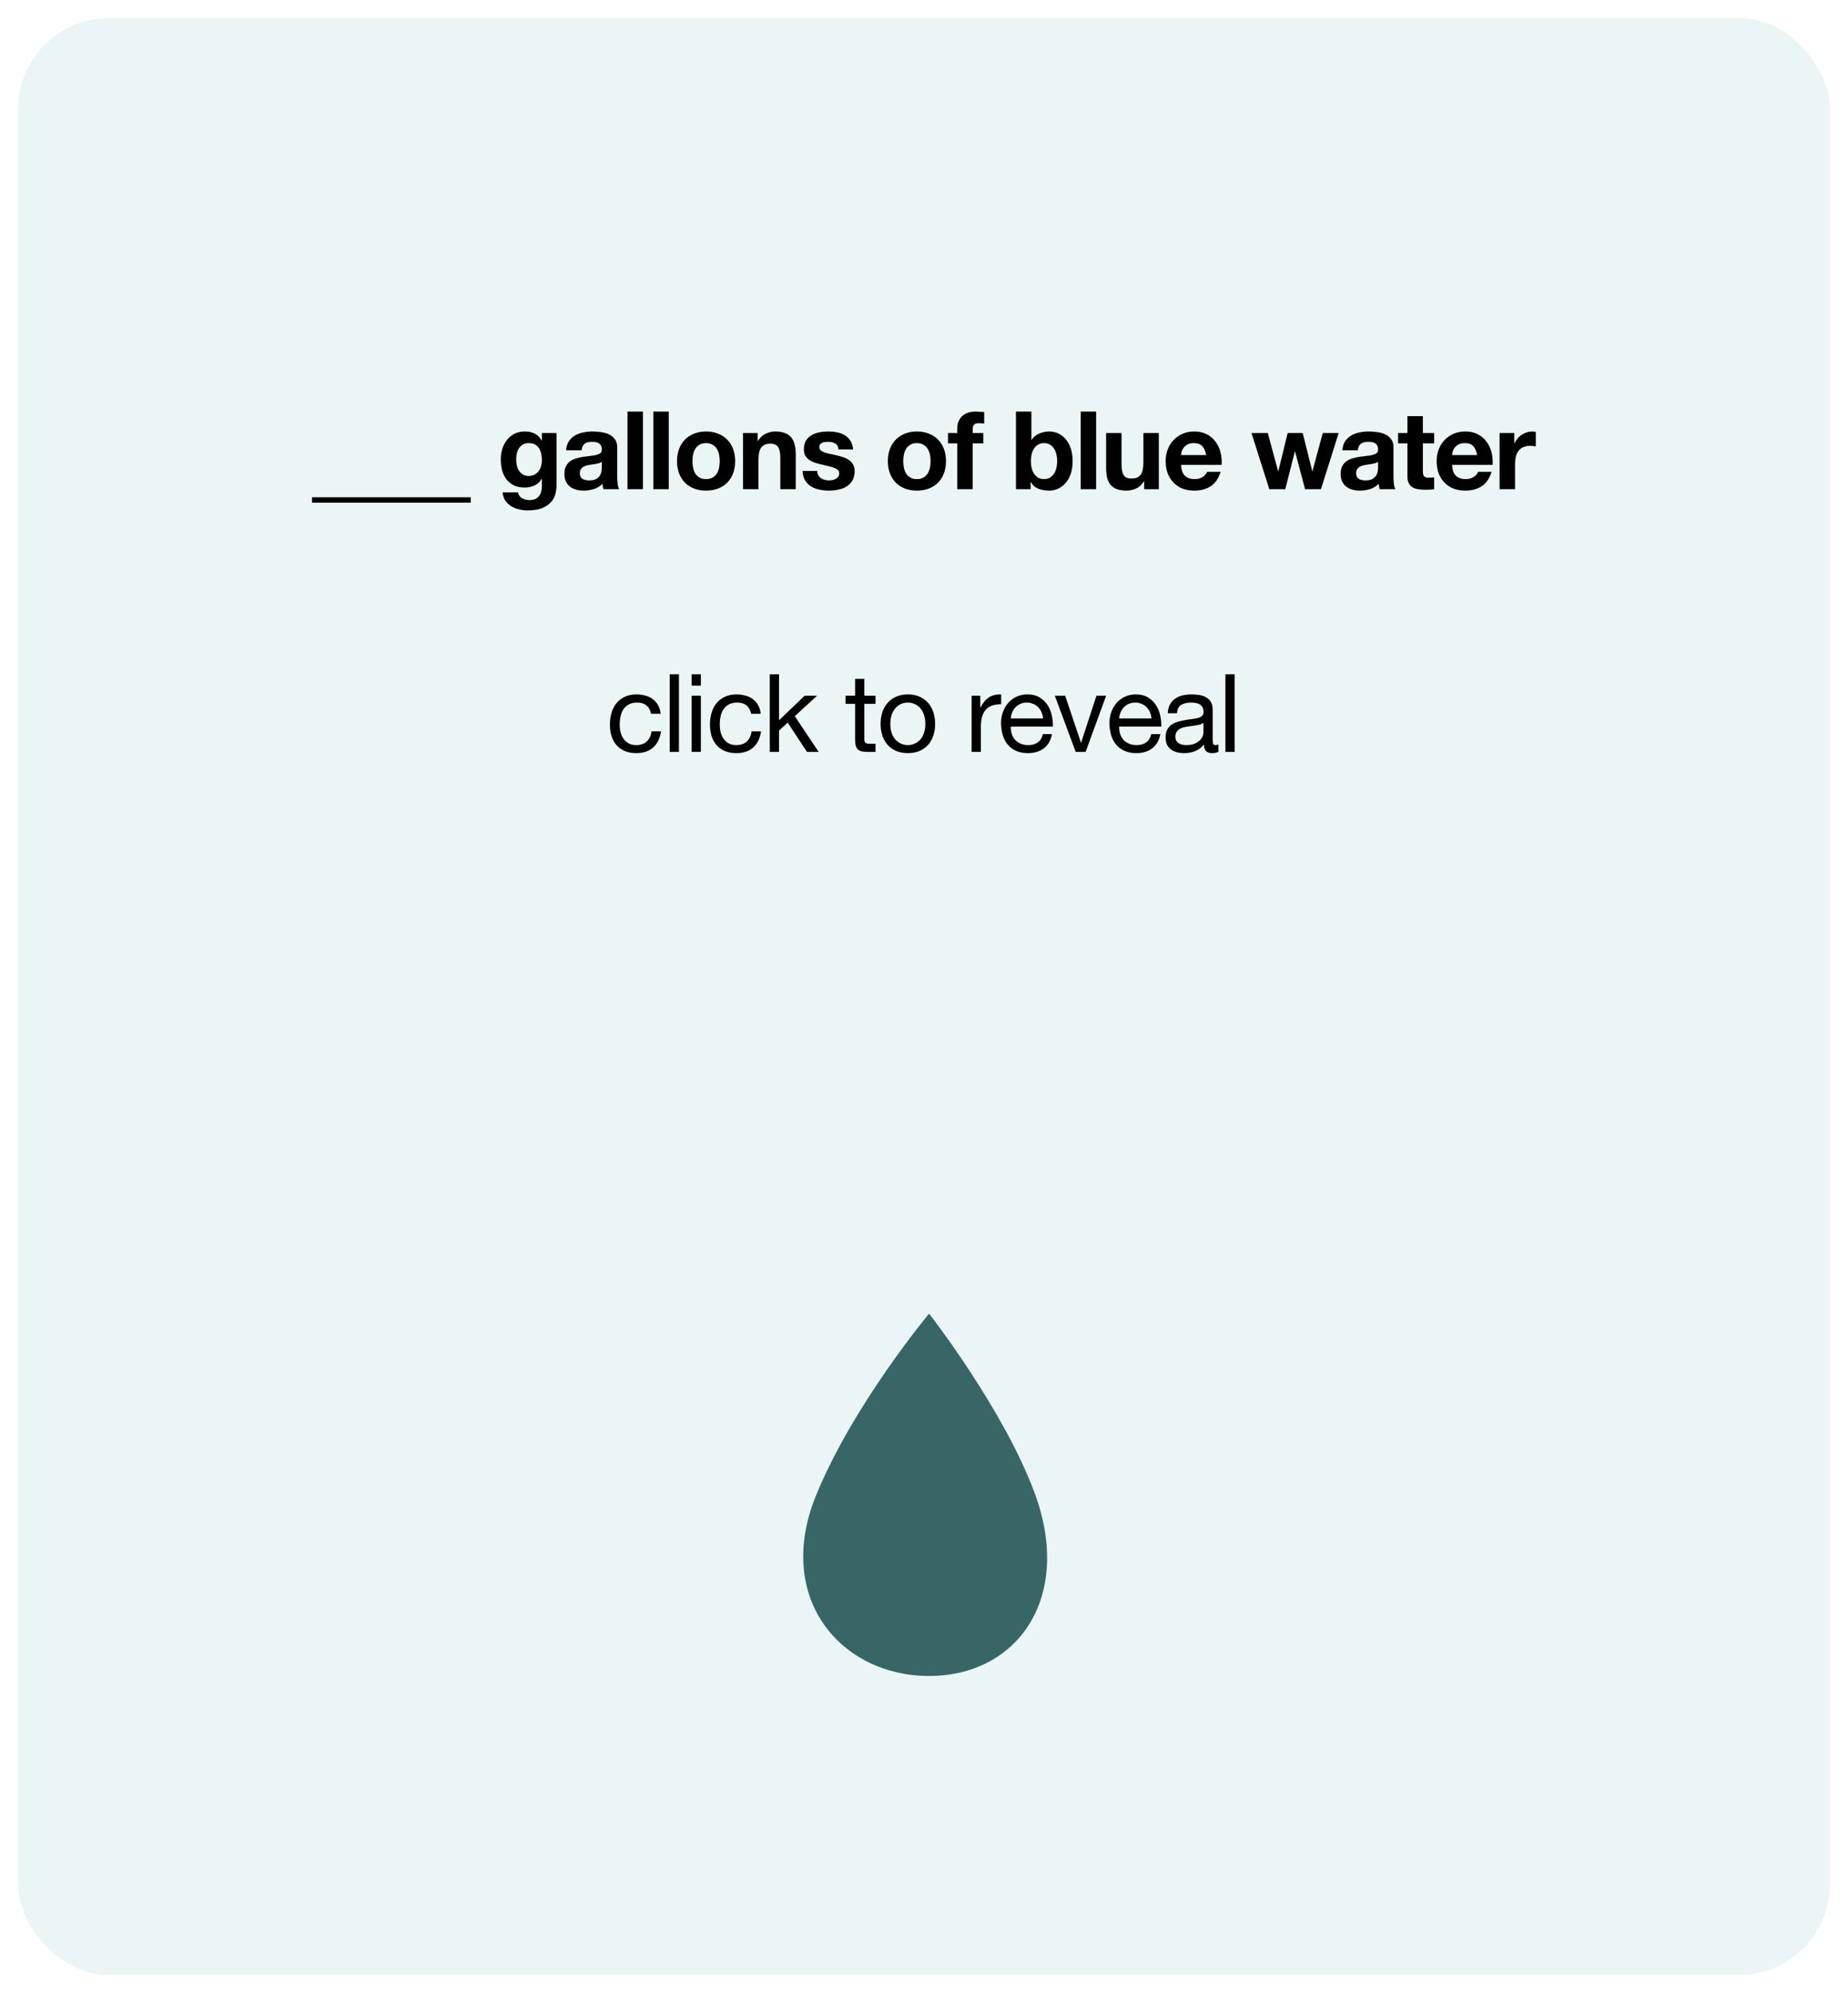 <svg width="408" height="440" viewBox="0 0 408 440" fill="none" xmlns="http://www.w3.org/2000/svg">
<g filter="url(#filter0_d_183_5481)">
<rect x="4" width="400" height="432" rx="20" fill="#ECF5F6"/>
</g>
<path fill-rule="evenodd" clip-rule="evenodd" d="M205.125 370C224.546 370 236.842 352.857 228.568 330C221.845 311.429 205.125 290 205.125 290C205.125 290 188.421 310 180.216 330C170.839 352.857 185.704 370 205.125 370Z" fill="#386667"/>
<path d="M68.889 109.776V110.976H80.889V109.776H68.889ZM80.409 109.776V110.976H92.409V109.776H80.409ZM91.929 109.776V110.976H103.929V109.776H91.929ZM116.729 105.072C116.201 105.072 115.761 104.96 115.409 104.736C115.057 104.512 114.769 104.224 114.545 103.872C114.337 103.52 114.185 103.128 114.089 102.696C114.009 102.248 113.969 101.8 113.969 101.352C113.969 100.888 114.017 100.448 114.113 100.032C114.225 99.6 114.393 99.224 114.617 98.904C114.857 98.568 115.145 98.304 115.481 98.112C115.833 97.92 116.249 97.824 116.729 97.824C117.289 97.824 117.753 97.928 118.121 98.136C118.489 98.344 118.785 98.624 119.009 98.976C119.233 99.328 119.393 99.736 119.489 100.2C119.585 100.648 119.633 101.128 119.633 101.64C119.633 102.088 119.569 102.52 119.441 102.936C119.329 103.336 119.153 103.696 118.913 104.016C118.673 104.336 118.369 104.592 118.001 104.784C117.633 104.976 117.209 105.072 116.729 105.072ZM122.873 107.208V95.592H119.633V97.248H119.585C119.169 96.528 118.649 96.016 118.025 95.712C117.417 95.408 116.705 95.256 115.889 95.256C115.025 95.256 114.257 95.424 113.585 95.76C112.929 96.096 112.377 96.552 111.929 97.128C111.481 97.688 111.137 98.344 110.897 99.096C110.673 99.832 110.561 100.6 110.561 101.4C110.561 102.248 110.657 103.056 110.849 103.824C111.057 104.576 111.377 105.24 111.809 105.816C112.241 106.376 112.793 106.824 113.465 107.16C114.137 107.48 114.937 107.64 115.865 107.64C116.617 107.64 117.329 107.488 118.001 107.184C118.689 106.864 119.217 106.376 119.585 105.72H119.633V107.352C119.649 108.232 119.433 108.96 118.985 109.536C118.553 110.112 117.857 110.4 116.897 110.4C116.289 110.4 115.753 110.272 115.289 110.016C114.825 109.776 114.513 109.336 114.353 108.696H110.969C111.017 109.4 111.209 110 111.545 110.496C111.897 111.008 112.329 111.424 112.841 111.744C113.369 112.064 113.945 112.296 114.569 112.44C115.209 112.6 115.833 112.68 116.441 112.68C117.865 112.68 119.001 112.488 119.849 112.104C120.697 111.72 121.345 111.248 121.793 110.688C122.241 110.144 122.529 109.552 122.657 108.912C122.801 108.272 122.873 107.704 122.873 107.208ZM124.992 99.408C125.04 98.608 125.24 97.944 125.592 97.416C125.944 96.888 126.392 96.464 126.936 96.144C127.48 95.824 128.088 95.6 128.76 95.472C129.448 95.328 130.136 95.256 130.824 95.256C131.448 95.256 132.08 95.304 132.72 95.4C133.36 95.48 133.944 95.648 134.472 95.904C135 96.16 135.432 96.52 135.768 96.984C136.104 97.432 136.272 98.032 136.272 98.784V105.24C136.272 105.8 136.304 106.336 136.368 106.848C136.432 107.36 136.544 107.744 136.704 108H133.248C133.184 107.808 133.128 107.616 133.08 107.424C133.048 107.216 133.024 107.008 133.008 106.8C132.464 107.36 131.824 107.752 131.088 107.976C130.352 108.2 129.6 108.312 128.832 108.312C128.24 108.312 127.688 108.24 127.176 108.096C126.664 107.952 126.216 107.728 125.832 107.424C125.448 107.12 125.144 106.736 124.92 106.272C124.712 105.808 124.608 105.256 124.608 104.616C124.608 103.912 124.728 103.336 124.968 102.888C125.224 102.424 125.544 102.056 125.928 101.784C126.328 101.512 126.776 101.312 127.272 101.184C127.784 101.04 128.296 100.928 128.808 100.848C129.32 100.768 129.824 100.704 130.32 100.656C130.816 100.608 131.256 100.536 131.64 100.44C132.024 100.344 132.328 100.208 132.552 100.032C132.776 99.84 132.88 99.568 132.864 99.216C132.864 98.848 132.8 98.56 132.672 98.352C132.56 98.128 132.4 97.96 132.192 97.848C132 97.72 131.768 97.64 131.496 97.608C131.24 97.56 130.96 97.536 130.656 97.536C129.984 97.536 129.456 97.68 129.072 97.968C128.688 98.256 128.464 98.736 128.4 99.408H124.992ZM132.864 101.928C132.72 102.056 132.536 102.16 132.312 102.24C132.104 102.304 131.872 102.36 131.616 102.408C131.376 102.456 131.12 102.496 130.848 102.528C130.576 102.56 130.304 102.6 130.032 102.648C129.776 102.696 129.52 102.76 129.264 102.84C129.024 102.92 128.808 103.032 128.616 103.176C128.44 103.304 128.296 103.472 128.184 103.68C128.072 103.888 128.016 104.152 128.016 104.472C128.016 104.776 128.072 105.032 128.184 105.24C128.296 105.448 128.448 105.616 128.64 105.744C128.832 105.856 129.056 105.936 129.312 105.984C129.568 106.032 129.832 106.056 130.104 106.056C130.776 106.056 131.296 105.944 131.664 105.72C132.032 105.496 132.304 105.232 132.48 104.928C132.656 104.608 132.76 104.288 132.792 103.968C132.84 103.648 132.864 103.392 132.864 103.2V101.928ZM138.534 90.864V108H141.942V90.864H138.534ZM144.241 90.864V108H147.649V90.864H144.241ZM152.877 101.808C152.877 101.312 152.925 100.824 153.021 100.344C153.117 99.864 153.277 99.44 153.501 99.072C153.741 98.704 154.053 98.408 154.437 98.184C154.821 97.944 155.301 97.824 155.877 97.824C156.453 97.824 156.933 97.944 157.317 98.184C157.717 98.408 158.029 98.704 158.253 99.072C158.493 99.44 158.661 99.864 158.757 100.344C158.853 100.824 158.901 101.312 158.901 101.808C158.901 102.304 158.853 102.792 158.757 103.272C158.661 103.736 158.493 104.16 158.253 104.544C158.029 104.912 157.717 105.208 157.317 105.432C156.933 105.656 156.453 105.768 155.877 105.768C155.301 105.768 154.821 105.656 154.437 105.432C154.053 105.208 153.741 104.912 153.501 104.544C153.277 104.16 153.117 103.736 153.021 103.272C152.925 102.792 152.877 102.304 152.877 101.808ZM149.469 101.808C149.469 102.8 149.621 103.696 149.925 104.496C150.229 105.296 150.661 105.984 151.221 106.56C151.781 107.12 152.453 107.552 153.237 107.856C154.021 108.16 154.901 108.312 155.877 108.312C156.853 108.312 157.733 108.16 158.517 107.856C159.317 107.552 159.997 107.12 160.557 106.56C161.117 105.984 161.549 105.296 161.853 104.496C162.157 103.696 162.309 102.8 162.309 101.808C162.309 100.816 162.157 99.92 161.853 99.12C161.549 98.304 161.117 97.616 160.557 97.056C159.997 96.48 159.317 96.04 158.517 95.736C157.733 95.416 156.853 95.256 155.877 95.256C154.901 95.256 154.021 95.416 153.237 95.736C152.453 96.04 151.781 96.48 151.221 97.056C150.661 97.616 150.229 98.304 149.925 99.12C149.621 99.92 149.469 100.816 149.469 101.808ZM164.045 95.592V108H167.453V101.496C167.453 100.232 167.661 99.328 168.077 98.784C168.493 98.224 169.165 97.944 170.093 97.944C170.909 97.944 171.477 98.2 171.797 98.712C172.117 99.208 172.277 99.968 172.277 100.992V108H175.685V100.368C175.685 99.6 175.613 98.904 175.469 98.28C175.341 97.64 175.109 97.104 174.773 96.672C174.437 96.224 173.973 95.88 173.381 95.64C172.805 95.384 172.061 95.256 171.149 95.256C170.429 95.256 169.725 95.424 169.037 95.76C168.349 96.08 167.789 96.6 167.357 97.32H167.285V95.592H164.045ZM180.431 103.968H177.191C177.223 104.8 177.407 105.496 177.743 106.056C178.095 106.6 178.535 107.04 179.063 107.376C179.607 107.712 180.223 107.952 180.911 108.096C181.599 108.24 182.303 108.312 183.023 108.312C183.727 108.312 184.415 108.24 185.087 108.096C185.775 107.968 186.383 107.736 186.911 107.4C187.439 107.064 187.863 106.624 188.183 106.08C188.519 105.52 188.687 104.832 188.687 104.016C188.687 103.44 188.575 102.96 188.351 102.576C188.127 102.176 187.831 101.848 187.463 101.592C187.095 101.32 186.671 101.104 186.191 100.944C185.727 100.784 185.247 100.648 184.751 100.536C184.271 100.424 183.799 100.32 183.335 100.224C182.871 100.128 182.455 100.024 182.087 99.912C181.735 99.784 181.447 99.624 181.223 99.432C180.999 99.24 180.887 98.992 180.887 98.688C180.887 98.432 180.951 98.232 181.079 98.088C181.207 97.928 181.359 97.808 181.535 97.728C181.727 97.648 181.935 97.6 182.159 97.584C182.383 97.552 182.591 97.536 182.783 97.536C183.391 97.536 183.919 97.656 184.367 97.896C184.815 98.12 185.063 98.56 185.111 99.216H188.351C188.287 98.448 188.087 97.816 187.751 97.32C187.431 96.808 187.023 96.4 186.527 96.096C186.031 95.792 185.463 95.576 184.823 95.448C184.199 95.32 183.551 95.256 182.879 95.256C182.207 95.256 181.551 95.32 180.911 95.448C180.271 95.56 179.695 95.768 179.183 96.072C178.671 96.36 178.255 96.76 177.935 97.272C177.631 97.784 177.479 98.44 177.479 99.24C177.479 99.784 177.591 100.248 177.815 100.632C178.039 101 178.335 101.312 178.703 101.568C179.071 101.808 179.487 102.008 179.951 102.168C180.431 102.312 180.919 102.44 181.415 102.552C182.631 102.808 183.575 103.064 184.247 103.32C184.935 103.576 185.279 103.96 185.279 104.472C185.279 104.776 185.207 105.032 185.063 105.24C184.919 105.432 184.735 105.592 184.511 105.72C184.303 105.832 184.063 105.92 183.791 105.984C183.535 106.032 183.287 106.056 183.047 106.056C182.711 106.056 182.383 106.016 182.063 105.936C181.759 105.856 181.487 105.736 181.247 105.576C181.007 105.4 180.807 105.184 180.647 104.928C180.503 104.656 180.431 104.336 180.431 103.968ZM199.425 101.808C199.425 101.312 199.473 100.824 199.569 100.344C199.665 99.864 199.825 99.44 200.049 99.072C200.289 98.704 200.601 98.408 200.985 98.184C201.369 97.944 201.849 97.824 202.425 97.824C203.001 97.824 203.481 97.944 203.865 98.184C204.265 98.408 204.577 98.704 204.801 99.072C205.041 99.44 205.209 99.864 205.305 100.344C205.401 100.824 205.449 101.312 205.449 101.808C205.449 102.304 205.401 102.792 205.305 103.272C205.209 103.736 205.041 104.16 204.801 104.544C204.577 104.912 204.265 105.208 203.865 105.432C203.481 105.656 203.001 105.768 202.425 105.768C201.849 105.768 201.369 105.656 200.985 105.432C200.601 105.208 200.289 104.912 200.049 104.544C199.825 104.16 199.665 103.736 199.569 103.272C199.473 102.792 199.425 102.304 199.425 101.808ZM196.017 101.808C196.017 102.8 196.169 103.696 196.473 104.496C196.777 105.296 197.209 105.984 197.769 106.56C198.329 107.12 199.001 107.552 199.785 107.856C200.569 108.16 201.449 108.312 202.425 108.312C203.401 108.312 204.281 108.16 205.065 107.856C205.865 107.552 206.545 107.12 207.105 106.56C207.665 105.984 208.097 105.296 208.401 104.496C208.705 103.696 208.857 102.8 208.857 101.808C208.857 100.816 208.705 99.92 208.401 99.12C208.097 98.304 207.665 97.616 207.105 97.056C206.545 96.48 205.865 96.04 205.065 95.736C204.281 95.416 203.401 95.256 202.425 95.256C201.449 95.256 200.569 95.416 199.785 95.736C199.001 96.04 198.329 96.48 197.769 97.056C197.209 97.616 196.777 98.304 196.473 99.12C196.169 99.92 196.017 100.816 196.017 101.808ZM211.337 97.872V108H214.745V97.872H217.097V95.592H214.745V94.848C214.745 94.336 214.841 93.976 215.033 93.768C215.241 93.544 215.577 93.432 216.041 93.432C216.473 93.432 216.889 93.456 217.289 93.504V90.96C217.001 90.944 216.705 90.928 216.401 90.912C216.097 90.88 215.793 90.864 215.489 90.864C214.097 90.864 213.057 91.216 212.369 91.92C211.681 92.624 211.337 93.528 211.337 94.632V95.592H209.297V97.872H211.337ZM233.401 101.808C233.401 102.32 233.345 102.816 233.233 103.296C233.121 103.776 232.945 104.2 232.705 104.568C232.465 104.936 232.161 105.232 231.793 105.456C231.441 105.664 231.009 105.768 230.497 105.768C230.001 105.768 229.569 105.664 229.201 105.456C228.833 105.232 228.529 104.936 228.289 104.568C228.049 104.2 227.873 103.776 227.761 103.296C227.649 102.816 227.593 102.32 227.593 101.808C227.593 101.28 227.649 100.776 227.761 100.296C227.873 99.816 228.049 99.392 228.289 99.024C228.529 98.656 228.833 98.368 229.201 98.16C229.569 97.936 230.001 97.824 230.497 97.824C231.009 97.824 231.441 97.936 231.793 98.16C232.161 98.368 232.465 98.656 232.705 99.024C232.945 99.392 233.121 99.816 233.233 100.296C233.345 100.776 233.401 101.28 233.401 101.808ZM224.305 90.864V108H227.545V106.416H227.593C227.961 107.104 228.505 107.592 229.225 107.88C229.945 108.168 230.761 108.312 231.673 108.312C232.297 108.312 232.913 108.184 233.521 107.928C234.129 107.672 234.673 107.28 235.153 106.752C235.649 106.224 236.049 105.552 236.353 104.736C236.657 103.904 236.809 102.92 236.809 101.784C236.809 100.648 236.657 99.672 236.353 98.856C236.049 98.024 235.649 97.344 235.153 96.816C234.673 96.288 234.129 95.896 233.521 95.64C232.913 95.384 232.297 95.256 231.673 95.256C230.905 95.256 230.161 95.408 229.441 95.712C228.737 96 228.177 96.464 227.761 97.104H227.713V90.864H224.305ZM238.593 90.864V108H242.001V90.864H238.593ZM255.845 108V95.592H252.437V102.096C252.437 103.36 252.229 104.272 251.813 104.832C251.397 105.376 250.725 105.648 249.797 105.648C248.981 105.648 248.413 105.4 248.093 104.904C247.773 104.392 247.613 103.624 247.613 102.6V95.592H244.205V103.224C244.205 103.992 244.269 104.696 244.397 105.336C244.541 105.96 244.781 106.496 245.117 106.944C245.453 107.376 245.909 107.712 246.485 107.952C247.077 108.192 247.829 108.312 248.741 108.312C249.461 108.312 250.165 108.152 250.853 107.832C251.541 107.512 252.101 106.992 252.533 106.272H252.605V108H255.845ZM266.303 100.464H260.759C260.775 100.224 260.823 99.952 260.903 99.648C260.999 99.344 261.151 99.056 261.359 98.784C261.583 98.512 261.871 98.288 262.223 98.112C262.591 97.92 263.047 97.824 263.591 97.824C264.423 97.824 265.039 98.048 265.439 98.496C265.855 98.944 266.143 99.6 266.303 100.464ZM260.759 102.624H269.711C269.775 101.664 269.695 100.744 269.471 99.864C269.247 98.984 268.879 98.2 268.367 97.512C267.871 96.824 267.231 96.28 266.447 95.88C265.663 95.464 264.743 95.256 263.687 95.256C262.743 95.256 261.879 95.424 261.095 95.76C260.327 96.096 259.663 96.56 259.103 97.152C258.543 97.728 258.111 98.416 257.807 99.216C257.503 100.016 257.351 100.88 257.351 101.808C257.351 102.768 257.495 103.648 257.783 104.448C258.087 105.248 258.511 105.936 259.055 106.512C259.599 107.088 260.263 107.536 261.047 107.856C261.831 108.16 262.711 108.312 263.687 108.312C265.095 108.312 266.295 107.992 267.287 107.352C268.279 106.712 269.015 105.648 269.495 104.16H266.495C266.383 104.544 266.079 104.912 265.583 105.264C265.087 105.6 264.495 105.768 263.807 105.768C262.847 105.768 262.111 105.52 261.599 105.024C261.087 104.528 260.807 103.728 260.759 102.624ZM291.636 108L295.548 95.592H292.044L289.764 103.992H289.716L287.604 95.592H284.292L282.228 104.016H282.18L279.9 95.592H276.3L280.236 108H283.764L285.876 99.672H285.924L288.132 108H291.636ZM296.375 99.408C296.423 98.608 296.623 97.944 296.975 97.416C297.327 96.888 297.775 96.464 298.319 96.144C298.863 95.824 299.471 95.6 300.143 95.472C300.831 95.328 301.519 95.256 302.207 95.256C302.831 95.256 303.463 95.304 304.103 95.4C304.743 95.48 305.327 95.648 305.855 95.904C306.383 96.16 306.815 96.52 307.151 96.984C307.487 97.432 307.655 98.032 307.655 98.784V105.24C307.655 105.8 307.687 106.336 307.751 106.848C307.815 107.36 307.927 107.744 308.087 108H304.631C304.567 107.808 304.511 107.616 304.463 107.424C304.431 107.216 304.407 107.008 304.391 106.8C303.847 107.36 303.207 107.752 302.471 107.976C301.735 108.2 300.983 108.312 300.215 108.312C299.623 108.312 299.071 108.24 298.559 108.096C298.047 107.952 297.599 107.728 297.215 107.424C296.831 107.12 296.527 106.736 296.303 106.272C296.095 105.808 295.991 105.256 295.991 104.616C295.991 103.912 296.111 103.336 296.351 102.888C296.607 102.424 296.927 102.056 297.311 101.784C297.711 101.512 298.159 101.312 298.655 101.184C299.167 101.04 299.679 100.928 300.191 100.848C300.703 100.768 301.207 100.704 301.703 100.656C302.199 100.608 302.639 100.536 303.023 100.44C303.407 100.344 303.711 100.208 303.935 100.032C304.159 99.84 304.263 99.568 304.247 99.216C304.247 98.848 304.183 98.56 304.055 98.352C303.943 98.128 303.783 97.96 303.575 97.848C303.383 97.72 303.151 97.64 302.879 97.608C302.623 97.56 302.343 97.536 302.039 97.536C301.367 97.536 300.839 97.68 300.455 97.968C300.071 98.256 299.847 98.736 299.783 99.408H296.375ZM304.247 101.928C304.103 102.056 303.919 102.16 303.695 102.24C303.487 102.304 303.255 102.36 302.999 102.408C302.759 102.456 302.503 102.496 302.231 102.528C301.959 102.56 301.687 102.6 301.415 102.648C301.159 102.696 300.903 102.76 300.647 102.84C300.407 102.92 300.191 103.032 299.999 103.176C299.823 103.304 299.679 103.472 299.567 103.68C299.455 103.888 299.399 104.152 299.399 104.472C299.399 104.776 299.455 105.032 299.567 105.24C299.679 105.448 299.831 105.616 300.023 105.744C300.215 105.856 300.439 105.936 300.695 105.984C300.951 106.032 301.215 106.056 301.487 106.056C302.159 106.056 302.679 105.944 303.047 105.72C303.415 105.496 303.687 105.232 303.863 104.928C304.039 104.608 304.143 104.288 304.175 103.968C304.223 103.648 304.247 103.392 304.247 103.2V101.928ZM314.14 95.592V91.872H310.732V95.592H308.668V97.872H310.732V105.192C310.732 105.816 310.836 106.32 311.044 106.704C311.252 107.088 311.532 107.384 311.884 107.592C312.252 107.8 312.668 107.936 313.132 108C313.612 108.08 314.116 108.12 314.644 108.12C314.98 108.12 315.324 108.112 315.676 108.096C316.028 108.08 316.348 108.048 316.636 108V105.36C316.476 105.392 316.308 105.416 316.132 105.432C315.956 105.448 315.772 105.456 315.58 105.456C315.004 105.456 314.62 105.36 314.428 105.168C314.236 104.976 314.14 104.592 314.14 104.016V97.872H316.636V95.592H314.14ZM326.13 100.464H320.586C320.602 100.224 320.65 99.952 320.73 99.648C320.826 99.344 320.978 99.056 321.186 98.784C321.41 98.512 321.698 98.288 322.05 98.112C322.418 97.92 322.874 97.824 323.418 97.824C324.25 97.824 324.866 98.048 325.266 98.496C325.682 98.944 325.97 99.6 326.13 100.464ZM320.586 102.624H329.538C329.602 101.664 329.522 100.744 329.298 99.864C329.074 98.984 328.706 98.2 328.194 97.512C327.698 96.824 327.058 96.28 326.274 95.88C325.49 95.464 324.57 95.256 323.514 95.256C322.57 95.256 321.706 95.424 320.922 95.76C320.154 96.096 319.49 96.56 318.93 97.152C318.37 97.728 317.938 98.416 317.634 99.216C317.33 100.016 317.178 100.88 317.178 101.808C317.178 102.768 317.322 103.648 317.61 104.448C317.914 105.248 318.338 105.936 318.882 106.512C319.426 107.088 320.09 107.536 320.874 107.856C321.658 108.16 322.538 108.312 323.514 108.312C324.922 108.312 326.122 107.992 327.114 107.352C328.106 106.712 328.842 105.648 329.322 104.16H326.322C326.21 104.544 325.906 104.912 325.41 105.264C324.914 105.6 324.322 105.768 323.634 105.768C322.674 105.768 321.938 105.52 321.426 105.024C320.914 104.528 320.634 103.728 320.586 102.624ZM331.079 95.592V108H334.487V102.408C334.487 101.848 334.543 101.328 334.655 100.848C334.767 100.368 334.951 99.952 335.207 99.6C335.479 99.232 335.831 98.944 336.263 98.736C336.695 98.528 337.223 98.424 337.847 98.424C338.055 98.424 338.271 98.44 338.495 98.472C338.719 98.488 338.911 98.512 339.071 98.544V95.376C338.799 95.296 338.551 95.256 338.327 95.256C337.895 95.256 337.479 95.32 337.079 95.448C336.679 95.576 336.303 95.76 335.951 96C335.599 96.224 335.287 96.504 335.015 96.84C334.743 97.16 334.527 97.512 334.367 97.896H334.319V95.592H331.079ZM143.75 157.576H145.862C145.782 156.84 145.59 156.208 145.286 155.68C144.982 155.136 144.59 154.688 144.11 154.336C143.646 153.984 143.102 153.728 142.478 153.568C141.87 153.392 141.214 153.304 140.51 153.304C139.534 153.304 138.678 153.48 137.942 153.832C137.206 154.168 136.59 154.64 136.094 155.248C135.614 155.84 135.254 156.544 135.014 157.36C134.774 158.16 134.654 159.024 134.654 159.952C134.654 160.88 134.774 161.736 135.014 162.52C135.27 163.288 135.638 163.952 136.118 164.512C136.614 165.072 137.222 165.504 137.942 165.808C138.678 166.112 139.518 166.264 140.462 166.264C142.046 166.264 143.294 165.848 144.206 165.016C145.134 164.184 145.71 163 145.934 161.464H143.846C143.718 162.424 143.366 163.168 142.79 163.696C142.23 164.224 141.446 164.488 140.438 164.488C139.798 164.488 139.246 164.36 138.782 164.104C138.318 163.848 137.942 163.512 137.654 163.096C137.366 162.664 137.15 162.176 137.006 161.632C136.878 161.088 136.814 160.528 136.814 159.952C136.814 159.328 136.878 158.728 137.006 158.152C137.134 157.56 137.342 157.04 137.63 156.592C137.934 156.144 138.334 155.784 138.83 155.512C139.326 155.24 139.942 155.104 140.678 155.104C141.542 155.104 142.23 155.32 142.742 155.752C143.254 156.184 143.59 156.792 143.75 157.576ZM147.856 148.864V166H149.896V148.864H147.856ZM154.737 151.36V148.864H152.697V151.36H154.737ZM152.697 153.592V166H154.737V153.592H152.697ZM165.841 157.576H167.953C167.873 156.84 167.681 156.208 167.377 155.68C167.073 155.136 166.681 154.688 166.201 154.336C165.737 153.984 165.193 153.728 164.569 153.568C163.961 153.392 163.305 153.304 162.601 153.304C161.625 153.304 160.769 153.48 160.033 153.832C159.297 154.168 158.681 154.64 158.185 155.248C157.705 155.84 157.345 156.544 157.105 157.36C156.865 158.16 156.745 159.024 156.745 159.952C156.745 160.88 156.865 161.736 157.105 162.52C157.361 163.288 157.729 163.952 158.209 164.512C158.705 165.072 159.313 165.504 160.033 165.808C160.769 166.112 161.609 166.264 162.553 166.264C164.137 166.264 165.385 165.848 166.297 165.016C167.225 164.184 167.801 163 168.025 161.464H165.937C165.809 162.424 165.457 163.168 164.881 163.696C164.321 164.224 163.537 164.488 162.529 164.488C161.889 164.488 161.337 164.36 160.873 164.104C160.409 163.848 160.033 163.512 159.745 163.096C159.457 162.664 159.241 162.176 159.097 161.632C158.969 161.088 158.905 160.528 158.905 159.952C158.905 159.328 158.969 158.728 159.097 158.152C159.225 157.56 159.433 157.04 159.721 156.592C160.025 156.144 160.425 155.784 160.921 155.512C161.417 155.24 162.033 155.104 162.769 155.104C163.633 155.104 164.321 155.32 164.833 155.752C165.345 156.184 165.681 156.792 165.841 157.576ZM169.948 148.864V166H171.988V161.296L173.908 159.52L178.156 166H180.748L175.468 158.104L180.388 153.592H177.652L171.988 159.016V148.864H169.948ZM190.825 153.592V149.872H188.785V153.592H186.673V155.392H188.785V163.288C188.785 163.864 188.841 164.328 188.953 164.68C189.065 165.032 189.233 165.304 189.457 165.496C189.697 165.688 190.001 165.824 190.369 165.904C190.753 165.968 191.209 166 191.737 166H193.297V164.2H192.361C192.041 164.2 191.777 164.192 191.569 164.176C191.377 164.144 191.225 164.088 191.113 164.008C191.001 163.928 190.921 163.816 190.873 163.672C190.841 163.528 190.825 163.336 190.825 163.096V155.392H193.297V153.592H190.825ZM196.571 159.808C196.571 159.056 196.667 158.392 196.859 157.816C197.067 157.224 197.347 156.728 197.699 156.328C198.051 155.928 198.459 155.624 198.923 155.416C199.403 155.208 199.907 155.104 200.435 155.104C200.963 155.104 201.459 155.208 201.923 155.416C202.403 155.624 202.819 155.928 203.171 156.328C203.523 156.728 203.795 157.224 203.987 157.816C204.195 158.392 204.299 159.056 204.299 159.808C204.299 160.56 204.195 161.232 203.987 161.824C203.795 162.4 203.523 162.888 203.171 163.288C202.819 163.672 202.403 163.968 201.923 164.176C201.459 164.384 200.963 164.488 200.435 164.488C199.907 164.488 199.403 164.384 198.923 164.176C198.459 163.968 198.051 163.672 197.699 163.288C197.347 162.888 197.067 162.4 196.859 161.824C196.667 161.232 196.571 160.56 196.571 159.808ZM194.411 159.808C194.411 160.72 194.539 161.568 194.795 162.352C195.051 163.136 195.435 163.824 195.947 164.416C196.459 164.992 197.091 165.448 197.843 165.784C198.595 166.104 199.459 166.264 200.435 166.264C201.427 166.264 202.291 166.104 203.027 165.784C203.779 165.448 204.411 164.992 204.923 164.416C205.435 163.824 205.819 163.136 206.075 162.352C206.331 161.568 206.459 160.72 206.459 159.808C206.459 158.896 206.331 158.048 206.075 157.264C205.819 156.464 205.435 155.776 204.923 155.2C204.411 154.608 203.779 154.144 203.027 153.808C202.291 153.472 201.427 153.304 200.435 153.304C199.459 153.304 198.595 153.472 197.843 153.808C197.091 154.144 196.459 154.608 195.947 155.2C195.435 155.776 195.051 156.464 194.795 157.264C194.539 158.048 194.411 158.896 194.411 159.808ZM214.512 153.592V166H216.552V160.48C216.552 159.68 216.632 158.976 216.792 158.368C216.952 157.744 217.208 157.216 217.56 156.784C217.912 156.352 218.376 156.024 218.952 155.8C219.528 155.576 220.224 155.464 221.04 155.464V153.304C219.936 153.272 219.024 153.496 218.304 153.976C217.584 154.456 216.976 155.2 216.48 156.208H216.432V153.592H214.512ZM230.29 158.608H223.162C223.194 158.128 223.298 157.68 223.474 157.264C223.65 156.832 223.89 156.456 224.194 156.136C224.498 155.816 224.858 155.568 225.274 155.392C225.706 155.2 226.186 155.104 226.714 155.104C227.226 155.104 227.69 155.2 228.106 155.392C228.538 155.568 228.906 155.816 229.21 156.136C229.53 156.44 229.778 156.808 229.954 157.24C230.146 157.672 230.258 158.128 230.29 158.608ZM232.258 162.064H230.242C230.066 162.88 229.698 163.488 229.138 163.888C228.594 164.288 227.89 164.488 227.026 164.488C226.354 164.488 225.77 164.376 225.274 164.152C224.778 163.928 224.37 163.632 224.05 163.264C223.73 162.88 223.498 162.448 223.354 161.968C223.21 161.472 223.146 160.952 223.162 160.408H232.45C232.482 159.656 232.41 158.864 232.234 158.032C232.074 157.2 231.77 156.432 231.322 155.728C230.89 155.024 230.306 154.448 229.57 154C228.85 153.536 227.938 153.304 226.834 153.304C225.986 153.304 225.202 153.464 224.482 153.784C223.778 154.104 223.162 154.552 222.634 155.128C222.122 155.704 221.722 156.384 221.434 157.168C221.146 157.952 221.002 158.816 221.002 159.76C221.034 160.704 221.17 161.576 221.41 162.376C221.666 163.176 222.042 163.864 222.538 164.44C223.034 165.016 223.642 165.464 224.362 165.784C225.098 166.104 225.962 166.264 226.954 166.264C228.362 166.264 229.53 165.912 230.458 165.208C231.386 164.504 231.986 163.456 232.258 162.064ZM239.677 166L244.213 153.592H242.077L238.693 163.936H238.645L235.165 153.592H232.885L237.493 166H239.677ZM254.221 158.608H247.093C247.125 158.128 247.229 157.68 247.405 157.264C247.581 156.832 247.821 156.456 248.125 156.136C248.429 155.816 248.789 155.568 249.205 155.392C249.637 155.2 250.117 155.104 250.645 155.104C251.157 155.104 251.621 155.2 252.037 155.392C252.469 155.568 252.837 155.816 253.141 156.136C253.461 156.44 253.709 156.808 253.885 157.24C254.077 157.672 254.189 158.128 254.221 158.608ZM256.189 162.064H254.173C253.997 162.88 253.629 163.488 253.069 163.888C252.525 164.288 251.821 164.488 250.957 164.488C250.285 164.488 249.701 164.376 249.205 164.152C248.709 163.928 248.301 163.632 247.981 163.264C247.661 162.88 247.429 162.448 247.285 161.968C247.141 161.472 247.077 160.952 247.093 160.408H256.381C256.413 159.656 256.341 158.864 256.165 158.032C256.005 157.2 255.701 156.432 255.253 155.728C254.821 155.024 254.237 154.448 253.501 154C252.781 153.536 251.869 153.304 250.765 153.304C249.917 153.304 249.133 153.464 248.413 153.784C247.709 154.104 247.093 154.552 246.565 155.128C246.053 155.704 245.653 156.384 245.365 157.168C245.077 157.952 244.933 158.816 244.933 159.76C244.965 160.704 245.101 161.576 245.341 162.376C245.597 163.176 245.973 163.864 246.469 164.44C246.965 165.016 247.573 165.464 248.293 165.784C249.029 166.104 249.893 166.264 250.885 166.264C252.293 166.264 253.461 165.912 254.389 165.208C255.317 164.504 255.917 163.456 256.189 162.064ZM269.007 165.952C268.655 166.16 268.167 166.264 267.543 166.264C267.015 166.264 266.591 166.12 266.271 165.832C265.967 165.528 265.815 165.04 265.815 164.368C265.255 165.04 264.599 165.528 263.847 165.832C263.111 166.12 262.311 166.264 261.447 166.264C260.887 166.264 260.351 166.2 259.839 166.072C259.343 165.944 258.911 165.744 258.543 165.472C258.175 165.2 257.879 164.848 257.655 164.416C257.447 163.968 257.343 163.432 257.343 162.808C257.343 162.104 257.463 161.528 257.703 161.08C257.943 160.632 258.255 160.272 258.639 160C259.039 159.712 259.487 159.496 259.983 159.352C260.495 159.208 261.015 159.088 261.543 158.992C262.103 158.88 262.631 158.8 263.127 158.752C263.639 158.688 264.087 158.608 264.471 158.512C264.855 158.4 265.159 158.248 265.383 158.056C265.607 157.848 265.719 157.552 265.719 157.168C265.719 156.72 265.631 156.36 265.455 156.088C265.295 155.816 265.079 155.608 264.807 155.464C264.551 155.32 264.255 155.224 263.919 155.176C263.599 155.128 263.279 155.104 262.959 155.104C262.095 155.104 261.375 155.272 260.799 155.608C260.223 155.928 259.911 156.544 259.863 157.456H257.823C257.855 156.688 258.015 156.04 258.303 155.512C258.591 154.984 258.975 154.56 259.455 154.24C259.935 153.904 260.479 153.664 261.087 153.52C261.711 153.376 262.375 153.304 263.079 153.304C263.639 153.304 264.191 153.344 264.735 153.424C265.295 153.504 265.799 153.672 266.247 153.928C266.695 154.168 267.055 154.512 267.327 154.96C267.599 155.408 267.735 155.992 267.735 156.712V163.096C267.735 163.576 267.759 163.928 267.807 164.152C267.871 164.376 268.063 164.488 268.383 164.488C268.559 164.488 268.767 164.448 269.007 164.368V165.952ZM265.695 159.592C265.439 159.784 265.103 159.928 264.687 160.024C264.271 160.104 263.831 160.176 263.367 160.24C262.919 160.288 262.463 160.352 261.999 160.432C261.535 160.496 261.119 160.608 260.751 160.768C260.383 160.928 260.079 161.16 259.839 161.464C259.615 161.752 259.503 162.152 259.503 162.664C259.503 163 259.567 163.288 259.695 163.528C259.839 163.752 260.015 163.936 260.223 164.08C260.447 164.224 260.703 164.328 260.991 164.392C261.279 164.456 261.583 164.488 261.903 164.488C262.575 164.488 263.151 164.4 263.631 164.224C264.111 164.032 264.503 163.8 264.807 163.528C265.111 163.24 265.335 162.936 265.479 162.616C265.623 162.28 265.695 161.968 265.695 161.68V159.592ZM270.546 148.864V166H272.586V148.864H270.546Z" fill="black"/>
<defs>
<filter id="filter0_d_183_5481" x="0" y="0" width="408" height="440" filterUnits="userSpaceOnUse" color-interpolation-filters="sRGB">
<feFlood flood-opacity="0" result="BackgroundImageFix"/>
<feColorMatrix in="SourceAlpha" type="matrix" values="0 0 0 0 0 0 0 0 0 0 0 0 0 0 0 0 0 0 127 0" result="hardAlpha"/>
<feOffset dy="4"/>
<feGaussianBlur stdDeviation="2"/>
<feComposite in2="hardAlpha" operator="out"/>
<feColorMatrix type="matrix" values="0 0 0 0 0 0 0 0 0 0 0 0 0 0 0 0 0 0 0.25 0"/>
<feBlend mode="normal" in2="BackgroundImageFix" result="effect1_dropShadow_183_5481"/>
<feBlend mode="normal" in="SourceGraphic" in2="effect1_dropShadow_183_5481" result="shape"/>
</filter>
</defs>
</svg>
